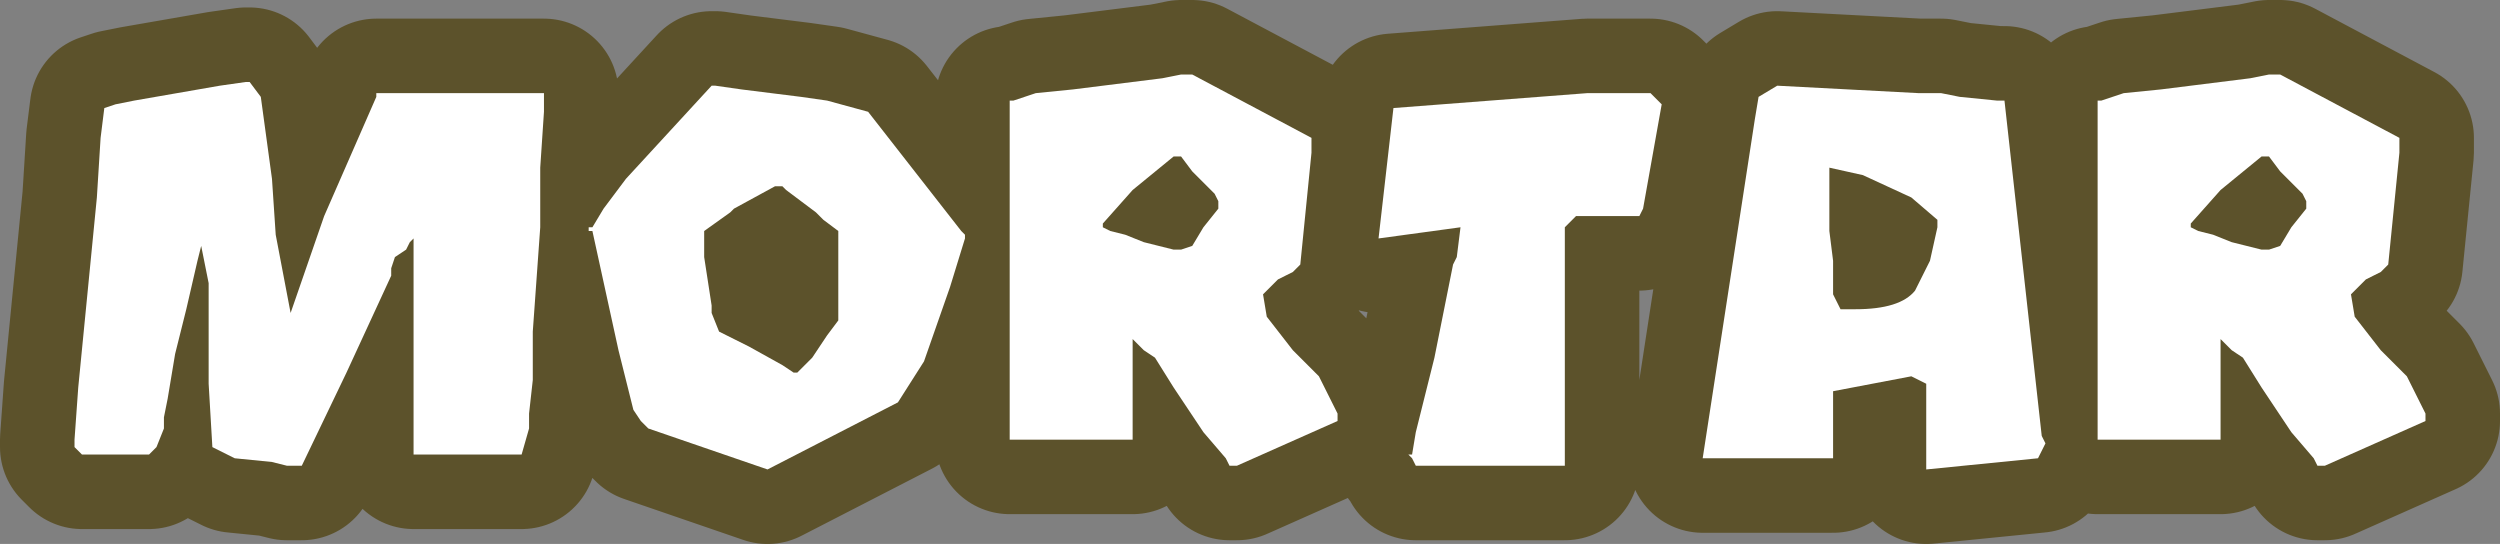 <?xml version="1.0" encoding="UTF-8" standalone="no"?>
<svg xmlns:xlink="http://www.w3.org/1999/xlink" height="7.3px" width="33.55px" xmlns="http://www.w3.org/2000/svg">
  <rect width="100%" height="100%" fill="#808080" stroke="none"/>
  <g transform="matrix(1.0, 0.0, 0.0, 1.0, 16.9, 4.85)">
    <path d="M-1.7 -0.3 L-1.7 1.05 -3.35 1.05 -3.35 -3.5 -3.3 -3.5 -3.0 -3.6 -2.5 -3.65 -1.7 -3.75 -1.3 -3.8 -1.05 -3.85 -0.9 -3.85 0.7 -3.0 0.7 -2.8 0.55 -1.3 0.45 -1.2 0.25 -1.1 0.05 -0.9 0.1 -0.6 0.45 -0.15 0.8 0.2 1.05 0.7 1.05 0.8 -0.3 1.4 -0.4 1.4 -0.45 1.3 -0.75 0.95 -1.15 0.35 -1.4 -0.05 -1.55 -0.15 -1.7 -0.3 M12.9 -0.3 L12.9 1.05 11.25 1.05 11.25 -3.5 11.3 -3.5 11.6 -3.6 12.1 -3.65 12.9 -3.75 13.3 -3.8 13.55 -3.85 13.7 -3.85 15.3 -3.0 15.3 -2.8 15.15 -1.3 15.05 -1.2 14.85 -1.1 14.65 -0.9 14.7 -0.6 15.05 -0.15 15.4 0.2 15.65 0.7 15.65 0.8 14.3 1.4 14.2 1.4 14.15 1.3 13.85 0.95 13.45 0.35 13.2 -0.05 13.05 -0.15 12.9 -0.3 M7.65 -2.6 L7.65 -2.5 7.65 -2.3 7.65 -2.05 7.65 -1.75 7.7 -1.35 7.7 -0.9 7.8 -0.7 7.9 -0.7 8.0 -0.7 Q8.6 -0.7 8.8 -0.95 L9.0 -1.35 9.1 -1.8 9.1 -1.9 8.75 -2.2 8.1 -2.5 7.65 -2.6 M8.95 0.3 L8.75 0.2 7.7 0.4 7.7 1.3 5.95 1.3 6.65 -3.25 6.7 -3.55 6.95 -3.7 8.85 -3.6 9.15 -3.6 9.4 -3.55 9.9 -3.5 10.0 -3.5 10.5 1.0 10.55 1.1 10.45 1.3 8.95 1.45 8.95 0.3 M12.6 -1.75 L12.8 -1.7 13.05 -1.6 13.45 -1.5 13.55 -1.5 13.7 -1.55 13.85 -1.8 14.05 -2.05 14.05 -2.15 14.0 -2.25 13.7 -2.55 13.55 -2.75 13.45 -2.75 12.9 -2.3 12.5 -1.85 12.5 -1.8 12.6 -1.75 M-7.45 -1.75 L-7.45 -1.65 -7.45 -1.4 -7.35 -0.75 -7.35 -0.65 -7.25 -0.4 -7.05 -0.3 -6.85 -0.2 -6.4 0.05 -6.25 0.15 -6.2 0.15 -6.0 -0.05 -5.8 -0.35 -5.65 -0.55 -5.65 -1.75 -5.85 -1.9 -5.95 -2.0 -6.35 -2.3 -6.4 -2.35 -6.5 -2.35 -7.05 -2.05 -7.1 -2.0 -7.45 -1.75 M-8.95 -1.75 L-9.0 -1.75 -9.0 -1.8 -8.95 -1.8 -8.8 -2.05 -8.5 -2.45 -7.35 -3.7 -7.3 -3.7 -6.95 -3.65 -6.15 -3.55 -5.8 -3.5 -5.25 -3.35 -4.0 -1.75 -3.95 -1.7 -3.95 -1.65 -4.15 -1.0 -4.5 0.0 -4.85 0.55 -6.6 1.45 -8.2 0.9 -8.3 0.8 -8.4 0.65 -8.45 0.45 -8.6 -0.15 -8.95 -1.75 M-2.0 -1.75 L-1.8 -1.7 -1.55 -1.6 -1.15 -1.5 -1.05 -1.5 -0.9 -1.55 -0.75 -1.8 -0.55 -2.05 -0.55 -2.15 -0.6 -2.25 -0.9 -2.55 -1.05 -2.75 -1.15 -2.75 -1.7 -2.3 -2.1 -1.85 -2.1 -1.8 -2.0 -1.75" fill="#ffffff" fill-rule="evenodd" stroke="none"/>
    <path d="M2.0 1.25 L2.05 1.25 2.1 0.95 2.35 -0.05 2.6 -1.3 2.65 -1.4 2.7 -1.8 1.6 -1.65 1.8 -3.4 4.4 -3.6 5.25 -3.6 5.4 -3.45 5.15 -2.05 5.1 -1.95 4.25 -1.95 4.1 -1.8 4.1 1.4 2.1 1.4 2.05 1.3 2.0 1.25 M12.6 -1.75 L12.5 -1.8 12.5 -1.85 12.9 -2.3 13.45 -2.75 13.55 -2.75 13.7 -2.55 14.0 -2.25 14.05 -2.15 14.05 -2.05 13.85 -1.8 13.7 -1.55 13.55 -1.5 13.45 -1.5 13.05 -1.6 12.8 -1.7 12.6 -1.75 M-14.05 1.15 L-14.1 0.3 -14.1 -0.2 -14.1 -0.55 -14.1 -0.8 -14.1 -1.05 -14.2 -1.55 -14.25 -1.35 -14.4 -0.7 -14.55 -0.1 -14.65 0.5 -14.7 0.75 -14.7 0.9 -14.8 1.15 -14.9 1.25 -15.8 1.25 -15.9 1.15 -15.9 1.05 -15.85 0.35 -15.6 -2.2 -15.55 -3.0 -15.5 -3.4 -15.35 -3.45 -15.1 -3.5 -13.95 -3.7 -13.6 -3.75 -13.55 -3.75 -13.4 -3.55 -13.25 -2.45 -13.2 -1.7 -13.0 -0.65 -12.55 -1.95 -11.85 -3.55 -11.85 -3.6 -9.6 -3.6 -9.6 -3.35 -9.65 -2.6 -9.65 -2.3 -9.65 -1.8 -9.75 -0.4 -9.75 0.25 -9.8 0.7 -9.8 0.9 -9.9 1.25 -11.35 1.25 -11.35 -1.65 -11.4 -1.6 -11.45 -1.5 -11.6 -1.4 -11.65 -1.25 -11.65 -1.15 -12.25 0.15 -12.85 1.4 -13.05 1.4 -13.25 1.35 -13.75 1.3 -14.05 1.15 M-2.0 -1.75 L-2.1 -1.8 -2.1 -1.85 -1.7 -2.3 -1.15 -2.75 -1.05 -2.75 -0.9 -2.55 -0.6 -2.25 -0.55 -2.15 -0.55 -2.05 -0.75 -1.8 -0.9 -1.55 -1.05 -1.5 -1.15 -1.5 -1.55 -1.6 -1.8 -1.7 -2.0 -1.75" fill="#5c522b" fill-rule="evenodd" stroke="none"/>
    <path d="M-1.7 -0.3 L-1.55 -0.15 -1.4 -0.05 -1.15 0.35 -0.75 0.95 -0.45 1.3 -0.4 1.4 -0.3 1.4 1.05 0.8 1.05 0.7 0.8 0.2 0.45 -0.15 0.1 -0.6 0.05 -0.9 0.25 -1.1 0.45 -1.2 0.55 -1.3 0.7 -2.8 0.7 -3.0 -0.9 -3.85 -1.05 -3.85 -1.3 -3.8 -1.7 -3.75 -2.5 -3.65 -3.0 -3.6 -3.3 -3.5 -3.35 -3.5 -3.35 1.05 -1.7 1.05 -1.7 -0.3 M2.0 1.25 L2.05 1.3 2.1 1.4 4.1 1.4 4.1 -1.8 4.25 -1.95 5.1 -1.95 5.15 -2.05 5.4 -3.45 5.25 -3.6 4.4 -3.6 1.8 -3.4 1.6 -1.65 2.7 -1.8 2.65 -1.4 2.6 -1.3 2.35 -0.05 2.1 0.95 2.05 1.25 2.0 1.25 M8.95 0.3 L8.95 1.45 10.45 1.3 10.55 1.1 10.5 1.0 10.0 -3.5 9.9 -3.5 9.4 -3.55 9.15 -3.6 8.85 -3.6 6.95 -3.7 6.7 -3.55 6.65 -3.25 5.95 1.3 7.7 1.3 7.7 0.4 8.75 0.2 8.95 0.3 M7.65 -2.6 L8.1 -2.5 8.75 -2.2 9.1 -1.9 9.1 -1.8 9.0 -1.35 8.8 -0.95 Q8.6 -0.7 8.0 -0.7 L7.9 -0.7 7.8 -0.7 7.7 -0.9 7.7 -1.35 7.65 -1.75 7.65 -2.05 7.65 -2.3 7.65 -2.5 7.65 -2.6 M12.9 -0.3 L13.05 -0.15 13.2 -0.05 13.45 0.35 13.85 0.95 14.15 1.3 14.2 1.4 14.3 1.4 15.65 0.8 15.65 0.7 15.4 0.2 15.05 -0.15 14.7 -0.6 14.65 -0.9 14.85 -1.1 15.05 -1.2 15.15 -1.3 15.3 -2.8 15.3 -3.0 13.7 -3.85 13.55 -3.85 13.3 -3.8 12.9 -3.75 12.1 -3.65 11.6 -3.6 11.3 -3.5 11.25 -3.5 11.25 1.05 12.9 1.05 12.9 -0.3 M12.6 -1.75 L12.5 -1.8 12.5 -1.85 12.9 -2.3 13.45 -2.75 13.55 -2.75 13.7 -2.55 14.0 -2.25 14.05 -2.15 14.05 -2.05 13.85 -1.8 13.7 -1.55 13.55 -1.5 13.45 -1.5 13.05 -1.6 12.8 -1.7 12.6 -1.75 M-14.05 1.15 L-13.75 1.3 -13.25 1.35 -13.05 1.4 -12.85 1.4 -12.25 0.15 -11.65 -1.15 -11.65 -1.25 -11.6 -1.4 -11.45 -1.5 -11.4 -1.6 -11.35 -1.65 -11.35 1.25 -9.9 1.25 -9.8 0.9 -9.8 0.7 -9.75 0.25 -9.75 -0.4 -9.65 -1.8 -9.65 -2.3 -9.65 -2.6 -9.6 -3.35 -9.6 -3.6 -11.85 -3.6 -11.85 -3.55 -12.55 -1.95 -13.0 -0.65 -13.2 -1.7 -13.25 -2.45 -13.4 -3.55 -13.55 -3.75 -13.6 -3.75 -13.95 -3.7 -15.1 -3.5 -15.35 -3.45 -15.5 -3.4 -15.55 -3.0 -15.6 -2.2 -15.85 0.35 -15.9 1.05 -15.9 1.15 -15.8 1.25 -14.9 1.25 -14.8 1.15 -14.7 0.9 -14.7 0.75 -14.65 0.5 -14.55 -0.1 -14.4 -0.7 -14.25 -1.35 -14.2 -1.55 -14.1 -1.05 -14.1 -0.8 -14.1 -0.55 -14.1 -0.2 -14.1 0.3 -14.05 1.15 M-8.95 -1.75 L-8.6 -0.15 -8.45 0.45 -8.4 0.65 -8.3 0.8 -8.2 0.9 -6.6 1.45 -4.85 0.55 -4.5 0.0 -4.15 -1.0 -3.95 -1.65 -3.95 -1.7 -4.0 -1.75 -5.25 -3.35 -5.8 -3.5 -6.15 -3.55 -6.95 -3.65 -7.3 -3.7 -7.35 -3.7 -8.5 -2.45 -8.8 -2.05 -8.95 -1.8 -9.0 -1.8 -9.0 -1.75 -8.95 -1.75 M-7.45 -1.75 L-7.1 -2.0 -7.05 -2.05 -6.5 -2.35 -6.4 -2.35 -6.35 -2.3 -5.95 -2.0 -5.85 -1.9 -5.65 -1.75 -5.65 -0.55 -5.8 -0.35 -6.0 -0.05 -6.2 0.15 -6.25 0.15 -6.4 0.05 -6.85 -0.2 -7.05 -0.3 -7.25 -0.4 -7.35 -0.65 -7.35 -0.75 -7.45 -1.4 -7.45 -1.65 -7.45 -1.75 M-2.0 -1.75 L-2.1 -1.8 -2.1 -1.85 -1.7 -2.3 -1.15 -2.75 -1.05 -2.75 -0.9 -2.55 -0.6 -2.25 -0.55 -2.15 -0.55 -2.05 -0.75 -1.8 -0.9 -1.55 -1.05 -1.5 -1.15 -1.5 -1.55 -1.6 -1.8 -1.7 -2.0 -1.75" fill="none" stroke="#5c522b" stroke-linecap="round" stroke-linejoin="round" stroke-width="2.0"/>
    <path d="M-2.0 -1.75 L-1.8 -1.7 -1.55 -1.6 -1.15 -1.5 -1.05 -1.5 -0.9 -1.55 -0.75 -1.8 -0.55 -2.05 -0.55 -2.15 -0.6 -2.25 -0.9 -2.55 -1.05 -2.75 -1.15 -2.75 -1.7 -2.3 -2.1 -1.85 -2.1 -1.8 -2.0 -1.75 M-7.45 -1.75 L-7.45 -1.65 -7.45 -1.4 -7.35 -0.75 -7.35 -0.65 -7.25 -0.4 -7.05 -0.3 -6.85 -0.2 -6.4 0.05 -6.25 0.15 -6.2 0.15 -6.0 -0.05 -5.8 -0.35 -5.65 -0.55 -5.65 -1.75 -5.85 -1.9 -5.95 -2.0 -6.35 -2.3 -6.4 -2.35 -6.5 -2.35 -7.05 -2.05 -7.1 -2.0 -7.45 -1.75 M-8.95 -1.75 L-9.0 -1.75 -9.0 -1.8 -8.95 -1.8 -8.8 -2.05 -8.5 -2.45 -7.35 -3.7 -7.3 -3.7 -6.95 -3.65 -6.15 -3.55 -5.8 -3.5 -5.25 -3.35 -4.0 -1.75 -3.95 -1.7 -3.95 -1.65 -4.15 -1.0 -4.5 0.0 -4.85 0.55 -6.6 1.45 -8.2 0.9 -8.3 0.8 -8.4 0.65 -8.45 0.45 -8.6 -0.15 -8.95 -1.75 M-14.05 1.15 L-14.1 0.3 -14.1 -0.2 -14.1 -0.55 -14.1 -0.8 -14.1 -1.05 -14.2 -1.55 -14.25 -1.35 -14.4 -0.7 -14.55 -0.1 -14.65 0.5 -14.7 0.75 -14.7 0.9 -14.8 1.15 -14.9 1.25 -15.8 1.25 -15.9 1.15 -15.9 1.05 -15.85 0.35 -15.6 -2.2 -15.55 -3.0 -15.5 -3.4 -15.35 -3.45 -15.1 -3.5 -13.95 -3.7 -13.6 -3.75 -13.55 -3.75 -13.4 -3.55 -13.25 -2.45 -13.2 -1.7 -13.0 -0.65 -12.55 -1.95 -11.85 -3.55 -11.85 -3.6 -9.6 -3.6 -9.6 -3.35 -9.65 -2.6 -9.65 -2.3 -9.65 -1.8 -9.75 -0.4 -9.75 0.25 -9.8 0.7 -9.8 0.9 -9.9 1.25 -11.35 1.25 -11.35 -1.65 -11.4 -1.6 -11.45 -1.5 -11.6 -1.4 -11.65 -1.25 -11.65 -1.15 -12.25 0.15 -12.85 1.4 -13.05 1.4 -13.25 1.35 -13.75 1.3 -14.05 1.15 M12.6 -1.75 L12.8 -1.7 13.05 -1.6 13.45 -1.5 13.55 -1.5 13.7 -1.55 13.85 -1.8 14.05 -2.05 14.05 -2.15 14.0 -2.25 13.7 -2.55 13.55 -2.75 13.45 -2.75 12.9 -2.3 12.5 -1.85 12.5 -1.8 12.6 -1.75 M12.9 -0.3 L12.9 1.05 11.25 1.05 11.25 -3.5 11.3 -3.5 11.6 -3.6 12.1 -3.65 12.9 -3.75 13.3 -3.8 13.55 -3.85 13.7 -3.85 15.3 -3.0 15.3 -2.8 15.15 -1.3 15.05 -1.2 14.85 -1.1 14.65 -0.9 14.7 -0.6 15.05 -0.15 15.4 0.2 15.65 0.7 15.65 0.8 14.3 1.4 14.2 1.4 14.15 1.3 13.85 0.95 13.45 0.35 13.2 -0.05 13.05 -0.15 12.9 -0.3 M7.65 -2.6 L7.65 -2.5 7.65 -2.3 7.65 -2.05 7.65 -1.75 7.7 -1.35 7.7 -0.9 7.8 -0.7 7.9 -0.7 8.0 -0.7 Q8.6 -0.7 8.8 -0.95 L9.0 -1.35 9.1 -1.8 9.1 -1.9 8.75 -2.2 8.1 -2.5 7.65 -2.6 M8.95 0.3 L8.75 0.2 7.7 0.4 7.7 1.3 5.95 1.3 6.65 -3.25 6.7 -3.55 6.95 -3.7 8.85 -3.6 9.15 -3.6 9.4 -3.55 9.9 -3.5 10.0 -3.5 10.5 1.0 10.55 1.1 10.45 1.3 8.95 1.45 8.95 0.3 M2.0 1.25 L2.05 1.25 2.1 0.95 2.35 -0.05 2.6 -1.3 2.65 -1.4 2.7 -1.8 1.6 -1.65 1.8 -3.4 4.4 -3.6 5.25 -3.6 5.4 -3.45 5.15 -2.05 5.1 -1.95 4.25 -1.95 4.1 -1.8 4.1 1.4 2.1 1.4 2.05 1.3 2.0 1.25 M-1.7 -0.3 L-1.7 1.05 -3.35 1.05 -3.35 -3.5 -3.3 -3.5 -3.0 -3.6 -2.5 -3.65 -1.7 -3.75 -1.3 -3.8 -1.05 -3.85 -0.9 -3.85 0.7 -3.0 0.7 -2.8 0.55 -1.3 0.45 -1.2 0.25 -1.1 0.05 -0.9 0.1 -0.6 0.45 -0.15 0.8 0.2 1.05 0.7 1.05 0.8 -0.3 1.4 -0.4 1.4 -0.45 1.3 -0.75 0.95 -1.15 0.35 -1.4 -0.05 -1.55 -0.15 -1.7 -0.3" fill="#ffffff" fill-rule="evenodd" stroke="none"/>
  </g>
</svg>
